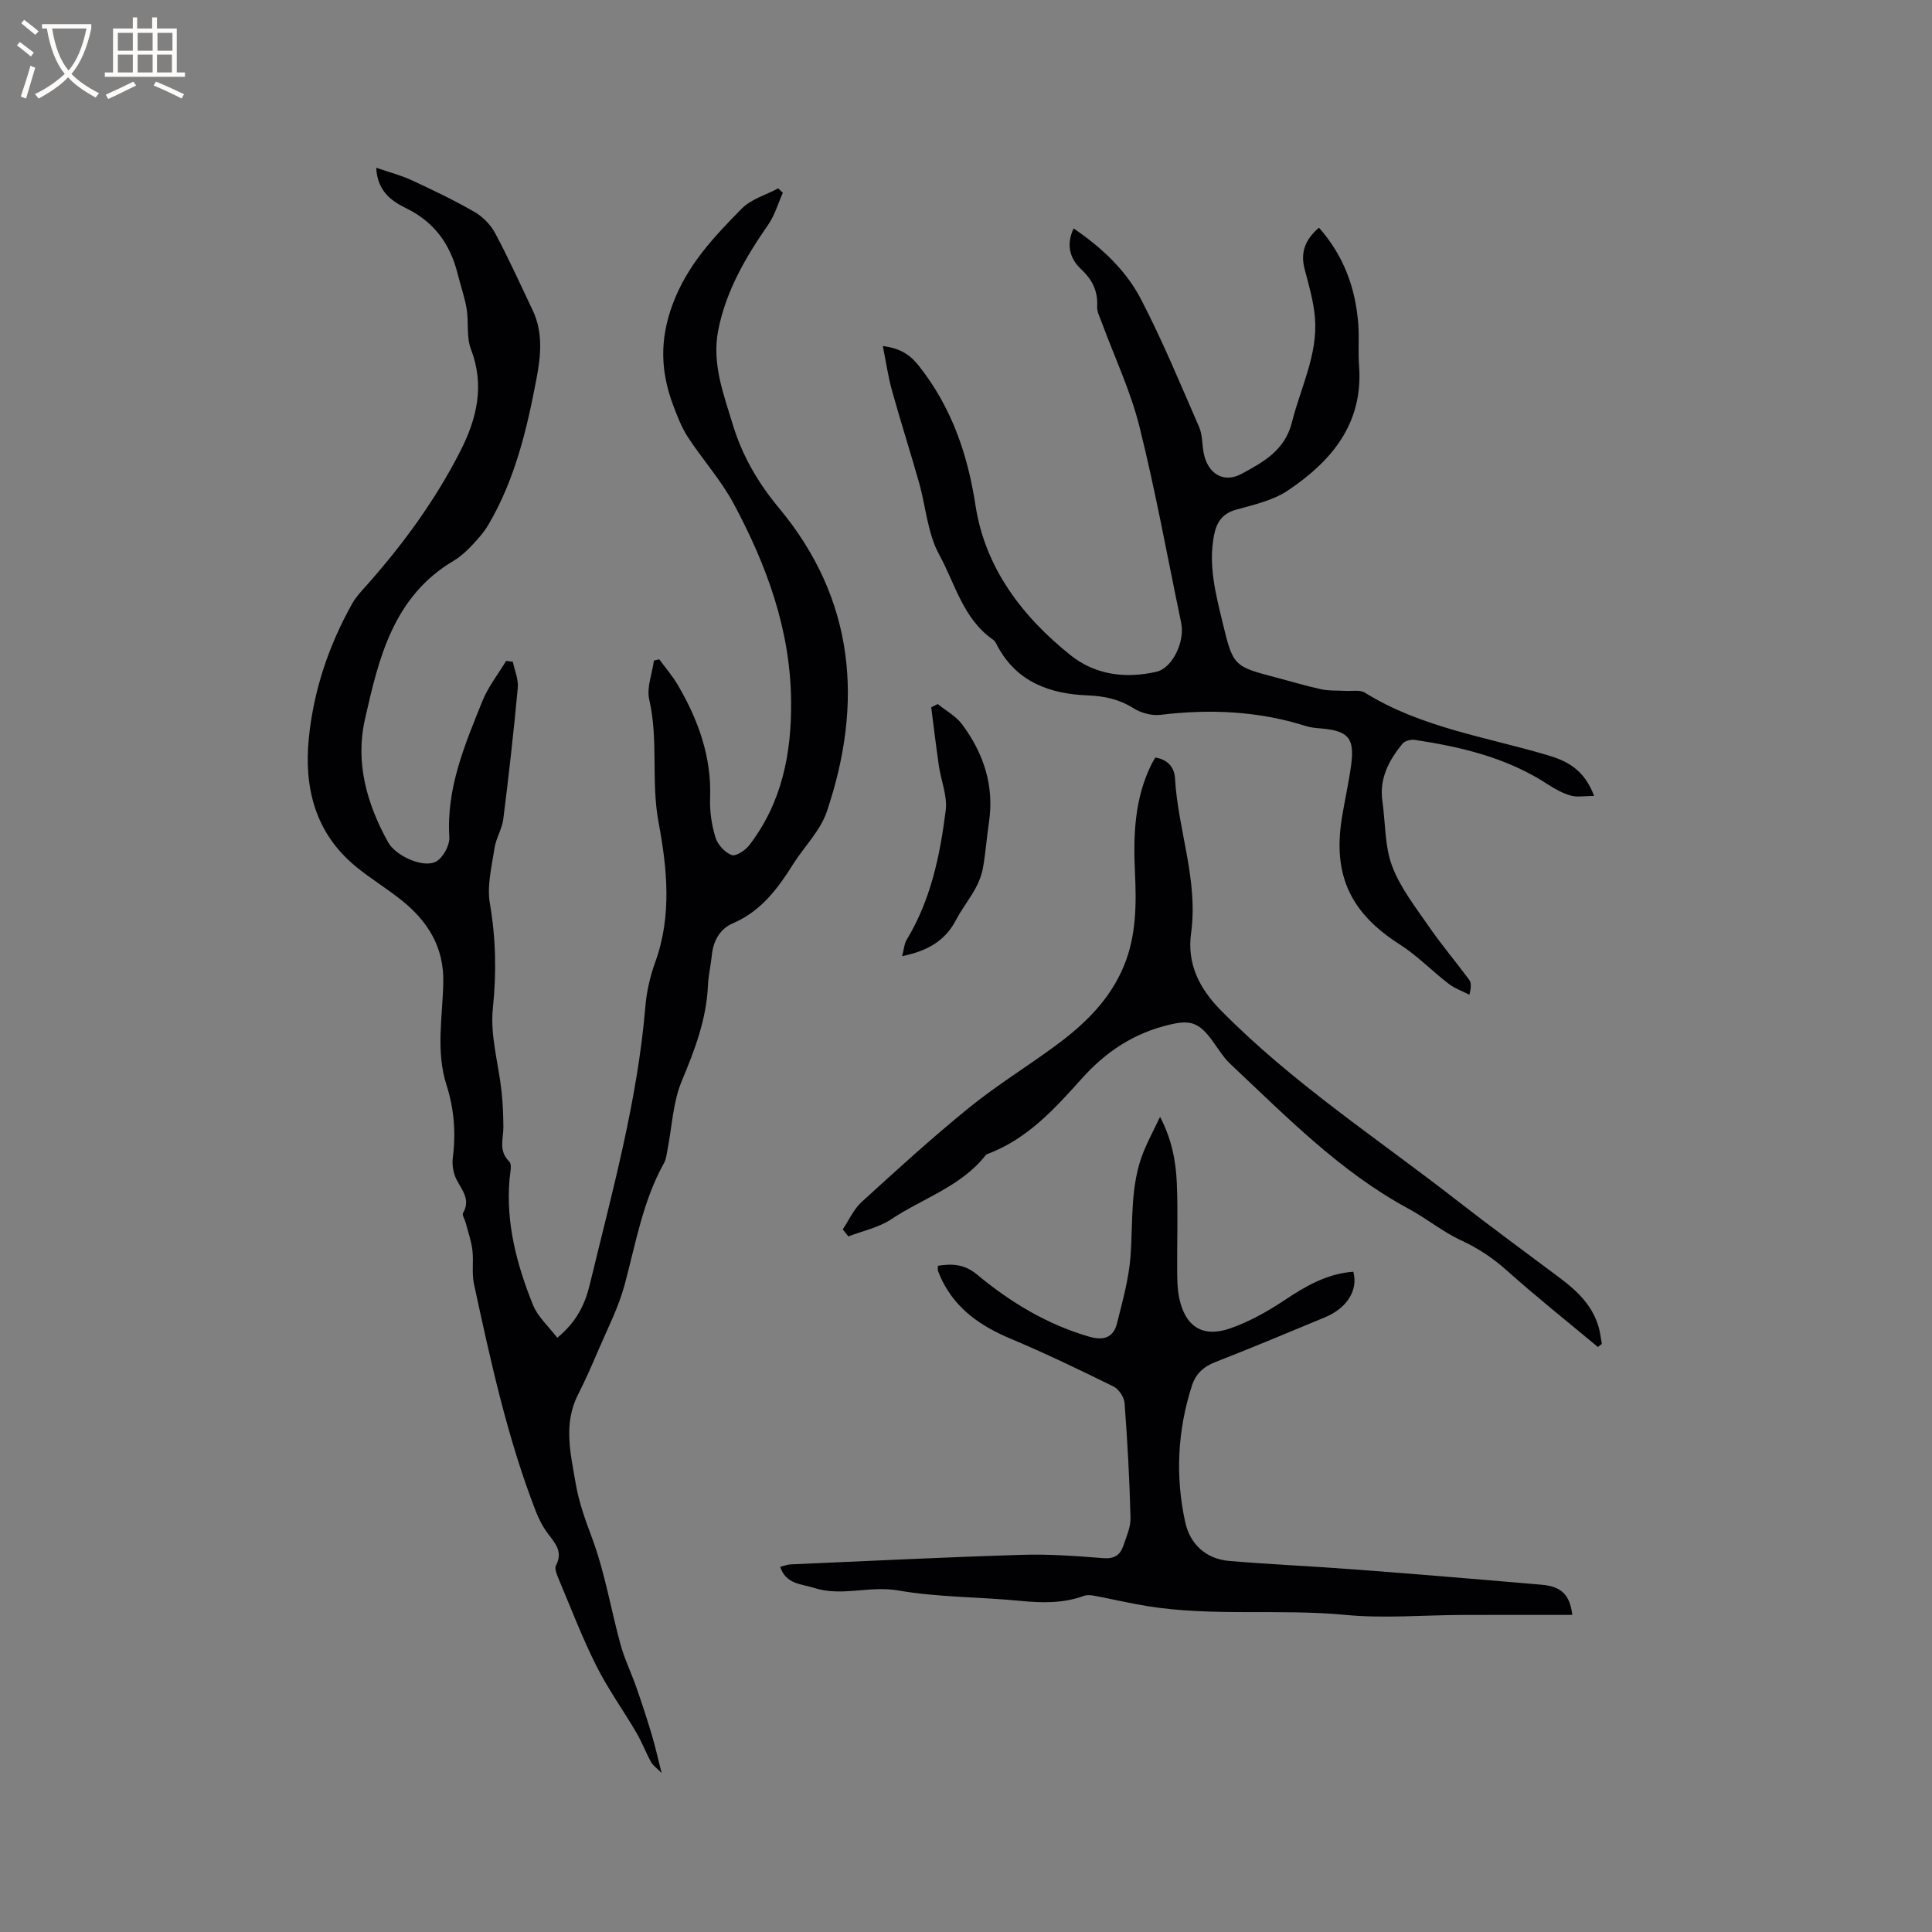 <svg enable-background="new 0 0 400 400" viewBox="0 0 400 400" xmlns="http://www.w3.org/2000/svg"><rect x="0" y="0" width="400" height="400" fill="#808080" stroke="none"/><g fill="#010103"><path d="m136.48 136.49c1.29 1.76 2.73 3.42 3.83 5.29 4.25 7.24 7.03 14.89 6.71 23.5-.1 2.71.32 5.55 1.12 8.14.45 1.47 1.94 3.07 3.34 3.61.85.33 2.82-.96 3.64-2.03 6.77-8.81 8.78-18.98 8.67-29.89-.15-14.75-5.06-28.07-11.86-40.77-2.62-4.9-6.44-9.14-9.5-13.82-1.31-2.01-2.2-4.34-3.06-6.62-2.6-6.93-2.84-13.54-.11-20.89 3.02-8.17 8.57-13.98 14.31-19.82 1.93-1.97 5-2.82 7.54-4.19.32.3.65.61.97.91-.99 2.22-1.67 4.65-3.03 6.61-4.67 6.73-8.74 13.69-10.35 21.86-1.35 6.89 1.1 13.2 3.03 19.56 1.95 6.42 5.19 12 9.58 17.28 15.67 18.84 17.5 40.26 9.87 62.82-1.34 3.97-4.69 7.25-7 10.92-3.18 5.07-6.65 9.71-12.45 12.2-2.64 1.13-4.06 3.6-4.35 6.59-.21 2.11-.72 4.19-.81 6.3-.31 7.01-2.73 13.33-5.41 19.74-1.84 4.39-2.02 9.47-2.96 14.24-.18.93-.27 1.94-.71 2.74-4.41 7.9-5.87 16.71-8.18 25.28-1.25 4.64-3.52 9.01-5.42 13.47-1.33 3.11-2.69 6.22-4.22 9.23-3.09 6.06-1.53 12.19-.49 18.33.67 3.95 2.01 7.63 3.42 11.41 2.64 7.08 3.87 14.68 5.88 22.01.83 3.01 2.23 5.86 3.26 8.82 1.14 3.25 2.21 6.53 3.2 9.83.69 2.3 1.21 4.65 2.04 7.93-1.04-1.05-1.79-1.55-2.18-2.25-1.1-2.02-1.92-4.2-3.09-6.18-2.71-4.63-5.88-9.02-8.27-13.8-2.93-5.86-5.28-12.01-7.83-18.07-.35-.84-.83-2.05-.5-2.68 1.47-2.77-.1-4.51-1.61-6.5-1.07-1.4-1.92-3.03-2.56-4.68-5.92-15.26-9.38-31.2-12.82-47.14-.48-2.24-.03-4.66-.32-6.97-.23-1.92-.9-3.79-1.39-5.68-.18-.68-.78-1.57-.54-1.99 1.61-2.8-.22-4.71-1.36-6.94-.67-1.31-.94-3.05-.76-4.51.66-5.14.27-10.13-1.31-15.06-2.24-6.98-.81-14.11-.66-21.16.16-7.42-3.22-12.74-8.66-17.1-3.05-2.44-6.43-4.48-9.45-6.96-8.41-6.92-10.76-16.29-9.73-26.59.99-9.89 4.13-19.23 9.02-27.92.77-1.36 1.89-2.53 2.94-3.71 7.56-8.51 14.24-17.65 19.42-27.82 3.42-6.71 5.06-13.57 2.18-21.09-.97-2.52-.43-5.58-.89-8.35-.41-2.46-1.27-4.84-1.87-7.28-1.54-6.13-4.82-10.69-10.69-13.56-2.9-1.42-5.92-3.43-6.16-8.36 2.78.96 5.16 1.57 7.36 2.59 4.41 2.04 8.81 4.15 13.01 6.57 1.71.99 3.33 2.65 4.26 4.39 2.79 5.23 5.24 10.63 7.78 15.99 2.16 4.56 1.67 9.42.79 14.06-1.99 10.52-4.46 20.95-9.98 30.32-.94 1.6-2.23 3.03-3.52 4.39-1.09 1.14-2.3 2.25-3.65 3.05-12.53 7.41-15.55 20.24-18.4 32.92-2.01 8.94.43 17.46 4.82 25.38 1.57 2.82 7.28 5.43 9.93 3.98 1.45-.79 2.84-3.38 2.74-5.06-.64-10.15 3.21-19.13 6.84-28.15 1.19-2.96 3.25-5.56 4.92-8.33.46.06.92.12 1.39.18.37 1.81 1.19 3.65 1.02 5.41-.84 9.07-1.86 18.14-3 27.18-.26 2.03-1.5 3.93-1.81 5.96-.57 3.81-1.6 7.81-.97 11.47 1.25 7.29 1.39 14.36.62 21.74-.59 5.63 1.19 11.5 1.81 17.28.26 2.41.35 4.84.37 7.27.02 2.45-1.07 4.93 1.21 7.16.63.61.17 2.44.06 3.7-.77 9.1 1.51 17.68 4.85 25.97 1 2.49 3.26 4.48 5.03 6.82 3.96-3.23 5.74-6.89 6.72-10.95 4.59-19.03 9.87-37.93 11.52-57.56.26-3.14.98-6.33 2.06-9.29 3.48-9.58 2.44-19.5.68-28.9-1.59-8.51.01-17.03-1.93-25.41-.58-2.49.6-5.38.97-8.09.39-.09.74-.18 1.09-.28z"/><path d="m330.04 164.79c-2 0-3.53.31-4.86-.08-1.69-.49-3.32-1.39-4.81-2.37-8.37-5.46-17.81-7.7-27.49-9.16-.79-.12-2.02.21-2.5.78-2.82 3.44-4.84 7.21-4.17 11.91.64 4.51.46 9.3 2.02 13.45 1.69 4.5 4.84 8.49 7.61 12.52 2.62 3.79 5.61 7.32 8.35 11.03.44.6.42 1.54.03 3.08-1.45-.75-3.04-1.3-4.31-2.28-3.43-2.64-6.48-5.82-10.1-8.13-10.1-6.44-13.88-14.21-12.01-26.05.58-3.66 1.41-7.28 1.92-10.95.79-5.7-.51-7.22-6.19-7.72-1.05-.09-2.14-.17-3.14-.49-9.87-3.13-19.9-3.57-30.13-2.33-1.8.22-4.03-.39-5.59-1.37-2.99-1.88-6.02-2.52-9.54-2.66-7.65-.31-14.46-2.68-18.48-9.97-.31-.56-.57-1.24-1.06-1.57-6.19-4.29-7.83-11.57-11.15-17.62-2.41-4.4-2.75-9.91-4.16-14.89-1.81-6.39-3.85-12.72-5.62-19.12-.8-2.88-1.22-5.88-1.88-9.16 3.62.48 5.61 1.76 7.49 4.14 6.74 8.56 10.06 18.17 11.71 28.93 1.99 12.87 9.63 22.91 19.65 30.93 5.14 4.11 11.37 4.9 17.81 3.44 2.93-.66 5.54-5.3 5.23-9.24-.04-.53-.16-1.05-.26-1.57-2.79-13.36-5.21-26.8-8.52-40.03-1.84-7.35-5.15-14.32-7.78-21.47-.4-1.09-1.01-2.23-.96-3.32.18-3.23-1.01-5.56-3.38-7.78-2.25-2.12-3.09-5.02-1.49-8.38 5.75 3.93 10.78 8.58 13.91 14.59 4.48 8.61 8.19 17.62 12.07 26.52.69 1.59.61 3.52.93 5.29.8 4.33 4.08 6.46 7.87 4.41 4.46-2.41 8.97-4.84 10.43-10.7 1.78-7.15 5.36-13.93 4.76-21.55-.27-3.41-1.26-6.79-2.14-10.13-.92-3.51.14-6.16 2.97-8.58 5.17 5.84 7.58 12.56 8.14 20 .21 2.85-.06 5.73.16 8.58.9 11.96-5.68 19.76-14.75 25.84-3.07 2.05-7 2.94-10.66 3.95-2.92.8-4.09 2.62-4.62 5.32-1.2 6.14.32 12.01 1.73 17.87 2.23 9.27 2.29 9.25 11.31 11.62 3.07.81 6.12 1.73 9.22 2.4 1.61.34 3.31.22 4.97.32 1.34.08 2.98-.27 3.99.36 11.59 7.21 24.95 9.14 37.69 12.91 4.18 1.21 7.73 2.99 9.78 8.48z"/><path d="m325.53 334.35c-7.64 0-15.26-.02-22.87.01-8.03.03-16.13.75-24.08-.01-13.67-1.31-27.44.37-41.04-1.82-3.7-.6-7.36-1.47-11.05-2.16-.68-.13-1.49-.18-2.12.05-4.3 1.57-8.66 1.46-13.14 1.02-8.43-.82-17.01-.72-25.32-2.16-5.89-1.02-11.66 1.33-17.4-.53-2.62-.85-5.77-.71-6.98-4.35.82-.2 1.48-.48 2.15-.51 15.98-.7 31.96-1.49 47.95-1.98 5.6-.17 11.23.25 16.83.69 2.26.18 3.47-.67 4.11-2.55.64-1.89 1.54-3.88 1.49-5.8-.2-7.93-.63-15.85-1.23-23.76-.09-1.22-1.19-2.89-2.29-3.43-7-3.45-14.05-6.84-21.24-9.87-6.07-2.55-11.19-5.97-14.21-12.01-.33-.66-.63-1.34-.88-2.04-.1-.28-.02-.62-.02-1.08 2.95-.44 5.46-.37 8.12 1.84 6.87 5.71 14.45 10.3 23.18 12.84 3.08.89 5.05.16 5.79-2.81 1.14-4.59 2.45-9.22 2.79-13.9.52-7.27-.12-14.66 2.71-21.62.91-2.24 2.06-4.37 3.4-7.18 2.46 4.73 3.28 9.24 3.47 13.78.25 6.03.03 12.08.07 18.12.01 1.8.04 3.63.38 5.38 1.18 6.05 4.8 8.53 10.56 6.53 4.01-1.39 7.84-3.55 11.39-5.92 4.39-2.92 8.79-5.44 14.14-5.82 1.04 3.81-1.29 7.53-5.88 9.44-7.53 3.12-15.05 6.28-22.64 9.24-2.48.97-4.1 2.43-4.9 4.92-2.99 9.29-3.45 18.77-1.39 28.23 1 4.57 4.28 7.64 9.15 8.05 8.65.73 17.32 1.1 25.98 1.76 12.89.98 25.77 2.04 38.65 3.16 4.15.34 5.88 2.15 6.37 6.25z"/><path d="m174.48 254.53c1.29-1.92 2.27-4.18 3.93-5.69 7.28-6.64 14.57-13.29 22.22-19.5 5.73-4.65 12.06-8.53 18.01-12.92 5.94-4.38 11.16-9.43 14.06-16.46 2.58-6.26 2.59-12.83 2.28-19.39-.36-7.7-.08-15.25 3.42-22.33.22-.45.49-.88.79-1.4 2.59.41 3.95 2.03 4.08 4.28.61 10.74 4.85 21.06 3.33 32.08-.85 6.2 1.57 11.31 6.12 15.93 14.81 15.06 32.43 26.56 48.96 39.44 7.02 5.47 14.21 10.72 21.33 16.06 3.62 2.71 6.79 5.77 8.03 10.33.29 1.07.4 2.18.6 3.28-.27.21-.54.43-.82.64-6.31-5.27-12.75-10.38-18.87-15.86-2.89-2.58-5.91-4.58-9.43-6.21-3.8-1.76-7.13-4.52-10.84-6.52-14.2-7.66-25.32-19.08-36.89-29.95-1.75-1.64-2.95-3.87-4.47-5.77-2.44-3.04-4.34-3.32-8.07-2.45-7.37 1.72-13.2 5.52-18.25 11.16-5.56 6.2-11.23 12.48-19.37 15.57-.2.07-.43.16-.55.31-5.1 6.51-13.01 8.91-19.57 13.28-2.6 1.73-5.9 2.4-8.87 3.55-.39-.5-.78-.98-1.16-1.46z"/><path d="m186.77 197.96c.4-1.49.45-2.58.95-3.4 5-8.24 6.91-17.46 8.08-26.8.37-2.99-.98-6.17-1.43-9.28-.58-4-1.05-8.02-1.57-12.03.44-.23.89-.46 1.33-.69 1.72 1.39 3.81 2.51 5.08 4.23 4.43 5.97 6.67 12.66 5.55 20.22-.47 3.14-.69 6.31-1.24 9.43-.26 1.5-.86 3.01-1.59 4.35-1.22 2.22-2.82 4.23-3.99 6.47-2.25 4.32-5.91 6.44-11.17 7.5z"/></g><path d="m6.4 11.7c-1-.8-1.9-1.6-2.9-2.3l.6-.7c.9.7 1.9 1.4 2.9 2.2zm-2.1 8.3c.7-2.1 1.4-4.2 2-6.4.2.1.6.3 1 .4-.7 2.3-1.3 4.4-1.9 6.4zm3-12.8c-1.1-.9-2.1-1.7-2.9-2.4l.6-.7c1 .8 2 1.5 3 2.4zm1.4-1.3v-.9h10.2v.9c-.9 4.2-2.3 7.3-4.1 9.4 1.3 1.4 3.2 2.7 5.7 4-.2.2-.4.5-.7.9-2.5-1.4-4.4-2.7-5.7-4.2-1.4 1.5-3.5 3-6.1 4.4 0 0 0 0-.1-.1-.3-.4-.5-.7-.7-.8 2.7-1.3 4.7-2.8 6.2-4.2-1.8-2.2-3-5.3-3.7-9.4zm9.2 0h-7.1c.6 3.8 1.7 6.7 3.4 8.7 1.7-2 2.9-4.8 3.7-8.7z" fill="#fcfbfa"/><path d="m31.6 3.6h.9v2.3h4.1v9.1h1.7v.9h-16.6v-.9h1.7v-9.1h4.1v-2.3h.9v2.3h3.1v-2.3zm-4 13.3.6.8c-1.9.9-3.8 1.9-5.8 2.8-.2-.3-.3-.6-.5-.9 2-.9 3.9-1.8 5.7-2.7zm-3.2-10.1v3.7h3.1v-3.7zm0 4.5v3.7h3.1v-3.7zm4.1-4.5v3.7h3.1v-3.7zm0 4.5v3.7h3.1v-3.7zm9.1 9.1c-2.1-1.1-4.1-2-5.8-2.7l.5-.8c2.2.9 4.1 1.8 5.8 2.6zm-1.9-13.6h-3.1v3.7h3.1zm-3.2 4.5v3.7h3.1v-3.7z" fill="#fcfbfa"/></svg>